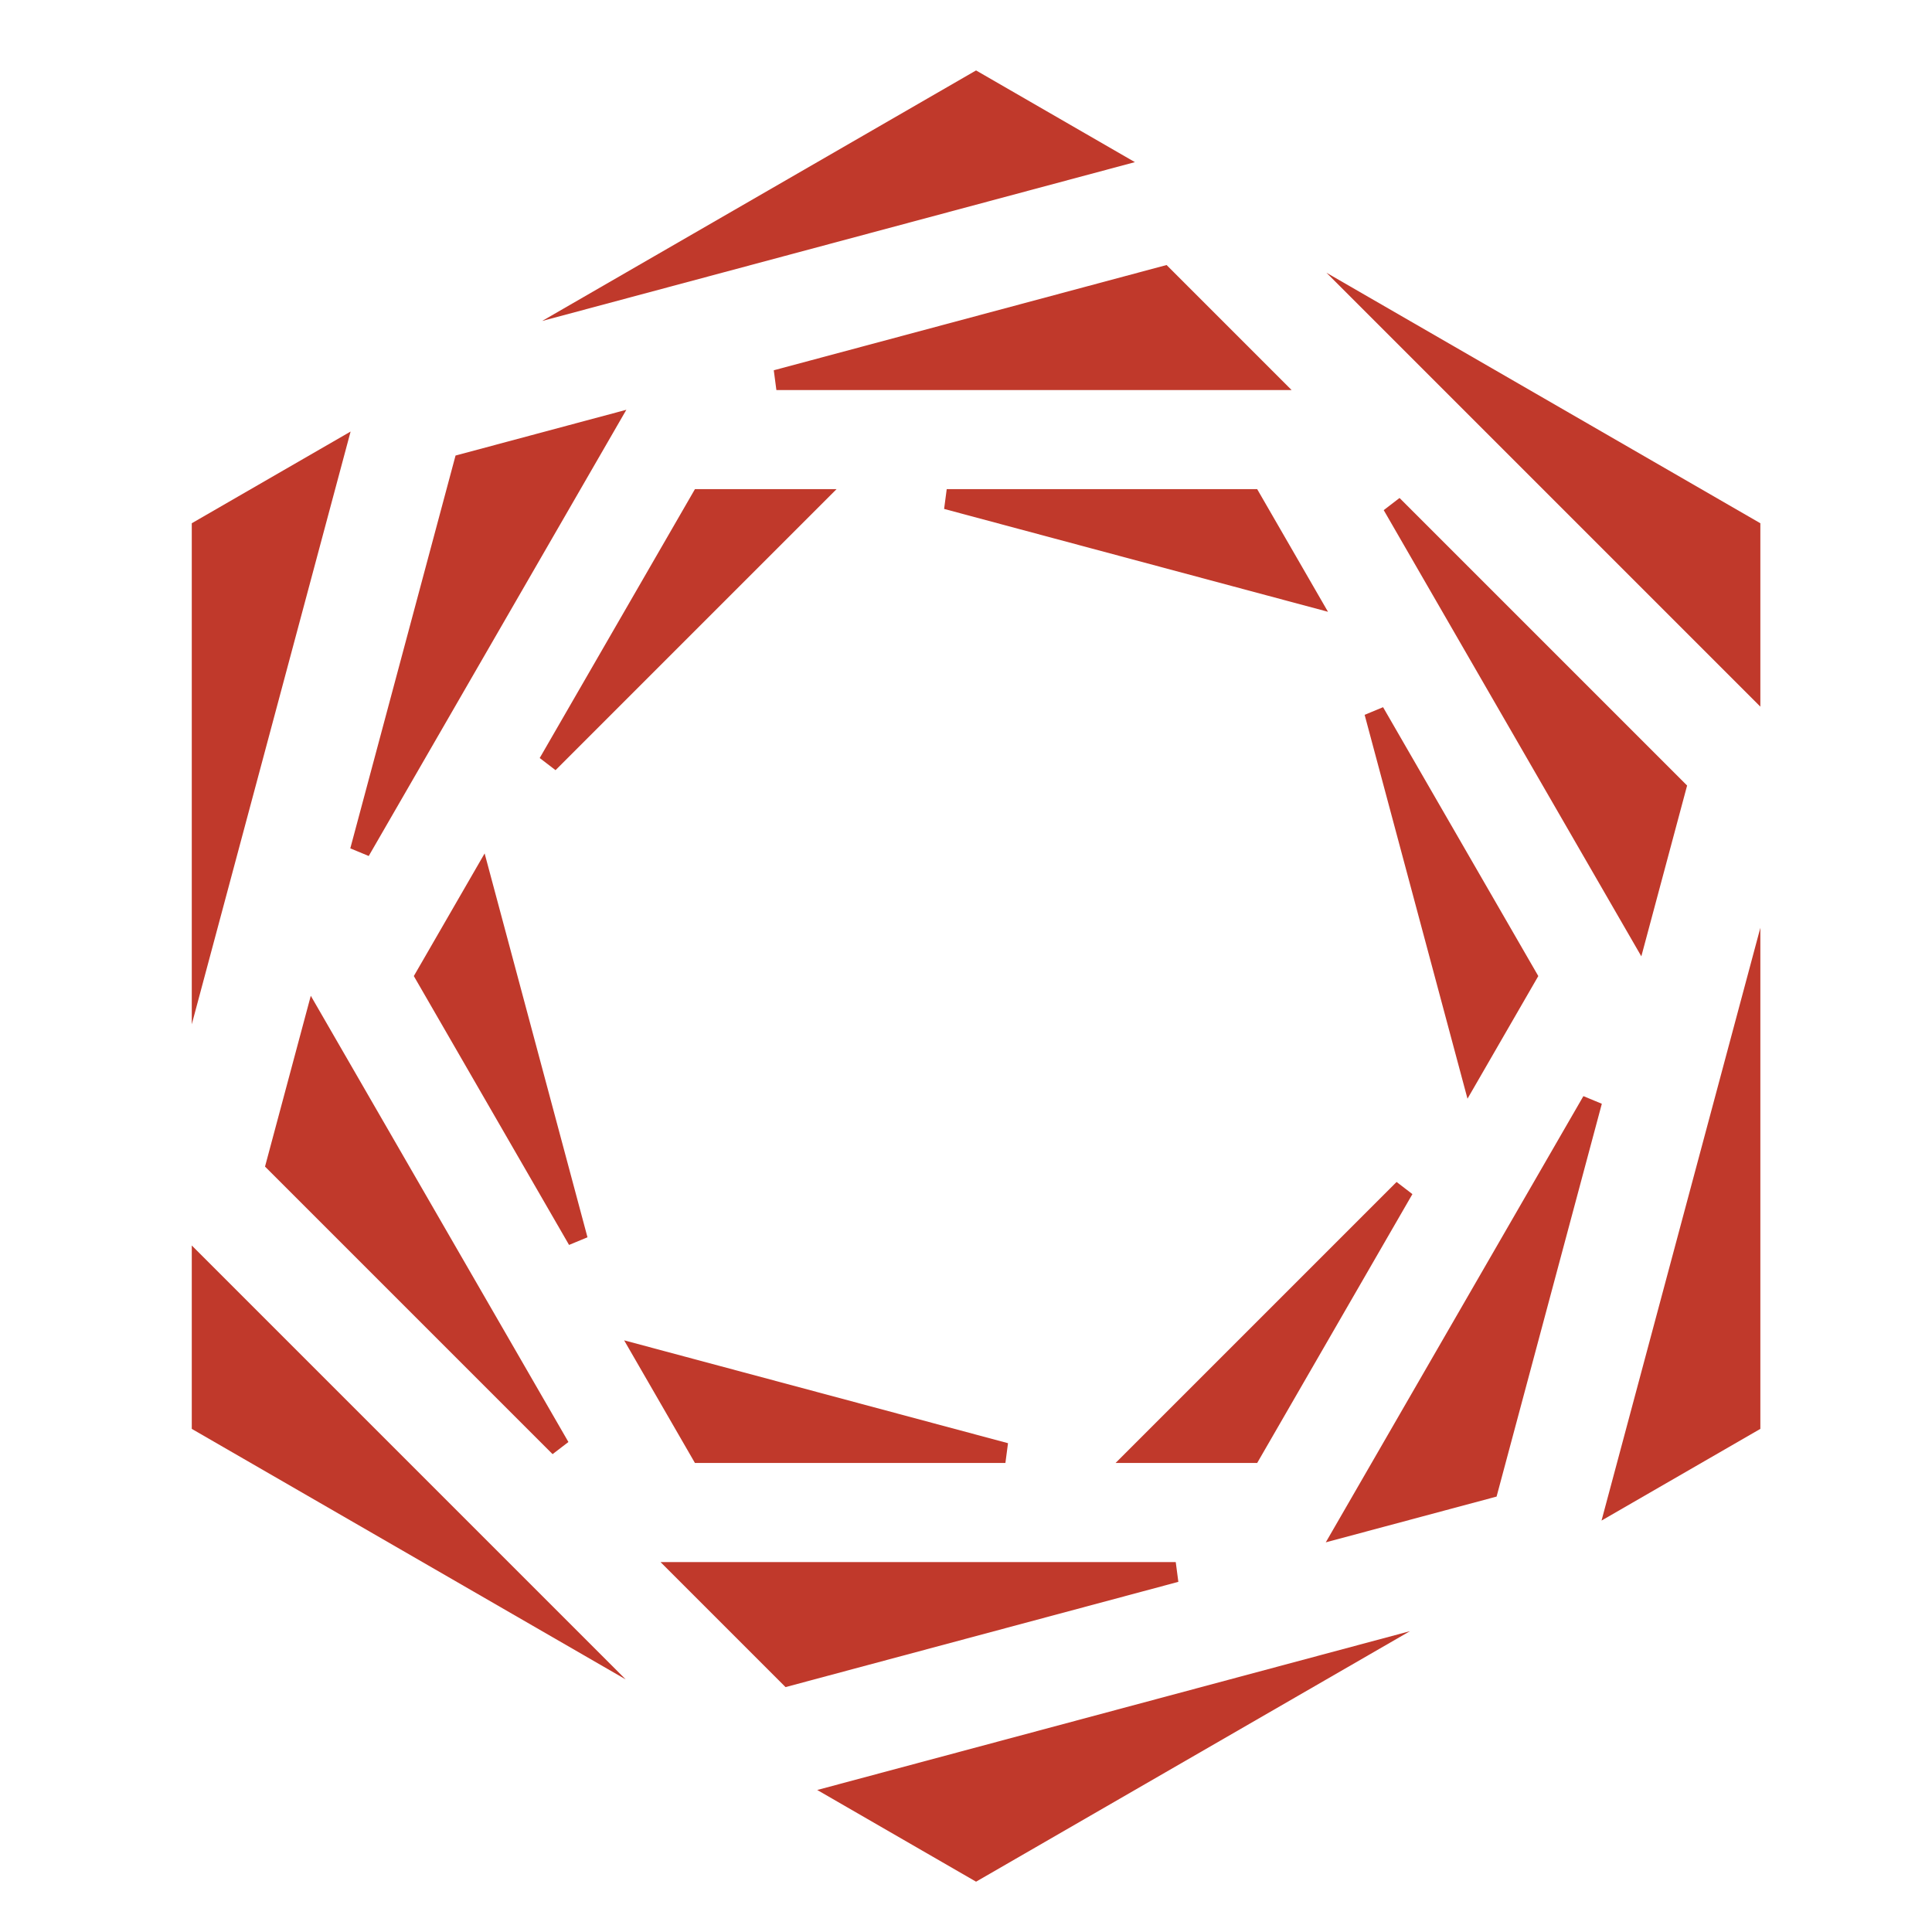 <?xml version="1.0" standalone="no"?><!-- Generator: Gravit.io --><svg xmlns="http://www.w3.org/2000/svg" xmlns:xlink="http://www.w3.org/1999/xlink" style="isolation:isolate" viewBox="0 0 192 192"><g style="isolation:isolate"><rect rx="8" ry="8" x="0" y="0" width="192" height="192" transform="matrix(1,0,0,1,0,0)" fill="rgb(255,255,255)" stroke-width="0" stroke="rgb(0,0,0)"/><g style="isolation:isolate"><defs><filter id="BUkZ7dJDt6526QlpSVL4GYSHOGyMW30f" x="-200%" y="-200%" width="400%" height="400%"><feOffset xmlns="http://www.w3.org/2000/svg" in="SourceAlpha" result="offOut" dx="1" dy="1"/><feGaussianBlur xmlns="http://www.w3.org/2000/svg" in="offOut" result="blurOut" stdDeviation="0.5"/><feComponentTransfer xmlns="http://www.w3.org/2000/svg" in="blurOut" result="opacOut"><feFuncA xmlns="http://www.w3.org/2000/svg" type="table" tableValues="0 0.5"/></feComponentTransfer><feBlend xmlns="http://www.w3.org/2000/svg" in="SourceGraphic" in2="opacOut" mode="normal"/></filter></defs><g filter="url(#BUkZ7dJDt6526QlpSVL4GYSHOGyMW30f)"><path d=" M 52.875 30.898 L 52.875 30.898 L 57.029 28.5 L 96 6 L 111.785 15.113 L 76.836 24.478 L 52.875 30.898 Z  M 33.842 41.887 L 33.842 41.887 L 18.058 51 L 18.058 96 L 18.058 100.796 L 24.478 76.836 L 33.842 41.887 Z  M 18.058 122.773 L 18.058 122.773 L 18.058 141 L 57.029 163.5 L 61.182 165.898 L 43.642 148.358 L 18.058 122.773 Z  M 80.215 176.887 L 80.215 176.887 L 96 186 L 134.971 163.5 L 139.125 161.102 L 115.164 167.522 L 80.215 176.887 Z  M 158.158 150.113 L 158.158 150.113 L 173.942 141 L 173.942 96 L 173.942 91.204 L 167.522 115.164 L 158.158 150.113 Z  M 173.942 69.227 L 173.942 69.227 L 173.942 51 L 134.971 28.5 L 130.818 26.102 L 148.358 43.642 L 173.942 69.227 Z " fill-rule="evenodd" fill="rgb(192,57,43)" stroke-width="0" stroke="rgb(192,57,43)"/></g><defs><filter id="k2qA4Ce4okxFAMsgOMrq4rfMKjMvN3uG" x="-200%" y="-200%" width="400%" height="400%"><feOffset xmlns="http://www.w3.org/2000/svg" in="SourceAlpha" result="offOut" dx="1" dy="1"/><feGaussianBlur xmlns="http://www.w3.org/2000/svg" in="offOut" result="blurOut" stdDeviation="0.5"/><feComponentTransfer xmlns="http://www.w3.org/2000/svg" in="blurOut" result="opacOut"><feFuncA xmlns="http://www.w3.org/2000/svg" type="table" tableValues="0 0.5"/></feComponentTransfer><feBlend xmlns="http://www.w3.org/2000/svg" in="SourceGraphic" in2="opacOut" mode="normal"/></filter></defs><g filter="url(#k2qA4Ce4okxFAMsgOMrq4rfMKjMvN3uG)"><path d=" M 76.156 36.764 L 76.156 36.764 L 79.862 35.771 L 114.635 26.453 L 124.945 36.764 L 96 36.764 L 76.156 36.764 Z  M 59.173 41.314 L 59.173 41.314 L 45.088 45.088 L 35.771 79.862 L 34.778 83.568 L 44.7 66.382 L 59.173 41.314 Z  M 30.227 100.551 L 30.227 100.551 L 26.453 114.635 L 51.909 140.091 L 54.622 142.804 L 44.7 125.618 L 30.227 100.551 Z  M 67.055 155.236 L 67.055 155.236 L 77.365 165.547 L 112.138 156.229 L 115.844 155.236 L 96 155.236 L 67.055 155.236 Z  M 132.827 150.686 L 132.827 150.686 L 146.912 146.912 L 156.229 112.138 L 157.222 108.432 L 147.3 125.618 L 132.827 150.686 Z  M 161.773 91.449 L 161.773 91.449 L 165.547 77.365 L 140.091 51.909 L 137.378 49.196 L 147.3 66.382 L 161.773 91.449 Z " fill-rule="evenodd" fill="rgb(192,57,43)" stroke-width="2" stroke="rgb(192,57,43)"/></g><defs><filter id="tUh3HlPxC8VvtdeYbjQjGETWq1Bq38do" x="-200%" y="-200%" width="400%" height="400%"><feOffset xmlns="http://www.w3.org/2000/svg" in="SourceAlpha" result="offOut" dx="1" dy="1"/><feGaussianBlur xmlns="http://www.w3.org/2000/svg" in="offOut" result="blurOut" stdDeviation="0.5"/><feComponentTransfer xmlns="http://www.w3.org/2000/svg" in="blurOut" result="opacOut"><feFuncA xmlns="http://www.w3.org/2000/svg" type="table" tableValues="0 0.5"/></feComponentTransfer><feBlend xmlns="http://www.w3.org/2000/svg" in="SourceGraphic" in2="opacOut" mode="normal"/></filter></defs><g filter="url(#tUh3HlPxC8VvtdeYbjQjGETWq1Bq38do)"><path d=" M 93.084 48.611 L 93.084 48.611 L 96 48.611 L 123.36 48.611 L 128.901 58.208 L 107.652 52.515 L 93.084 48.611 Z  M 79.722 48.611 L 79.722 48.611 L 68.64 48.611 L 54.96 72.306 L 53.502 74.831 L 64.166 64.166 L 79.722 48.611 Z  M 46.821 86.403 L 46.821 86.403 L 41.28 96 L 54.96 119.694 L 56.418 122.22 L 52.515 107.652 L 46.821 86.403 Z  M 63.099 133.792 L 63.099 133.792 L 68.64 143.389 L 96 143.389 L 98.916 143.389 L 84.348 139.485 L 63.099 133.792 Z  M 112.278 143.389 L 112.278 143.389 L 123.36 143.389 L 137.04 119.694 L 138.498 117.169 L 127.834 127.834 L 112.278 143.389 Z  M 145.179 105.597 L 145.179 105.597 L 150.72 96 L 137.04 72.306 L 135.582 69.78 L 139.485 84.348 L 145.179 105.597 Z " fill-rule="evenodd" fill="rgb(192,57,43)" stroke-width="2" stroke="rgb(192,57,43)"/></g></g><g style="isolation:isolate"><rect x="0" y="0" width="192" height="192" transform="matrix(1,0,0,1,0,0)" fill="none" stroke="none"/><mask id="_mask_J85WcMFWc6TZWD4J2QLWgRgVKqGZwgbQ"><rect x="0" y="0" width="192" height="192" transform="matrix(1,0,0,1,0,0)" fill="white" stroke="none"/></mask><rect x="0" y="0" width="192" height="192" transform="matrix(1,0,0,1,0,0)" fill="none" stroke="none" stroke-width="0" mask="url(#_mask_J85WcMFWc6TZWD4J2QLWgRgVKqGZwgbQ)"/></g></g></svg>